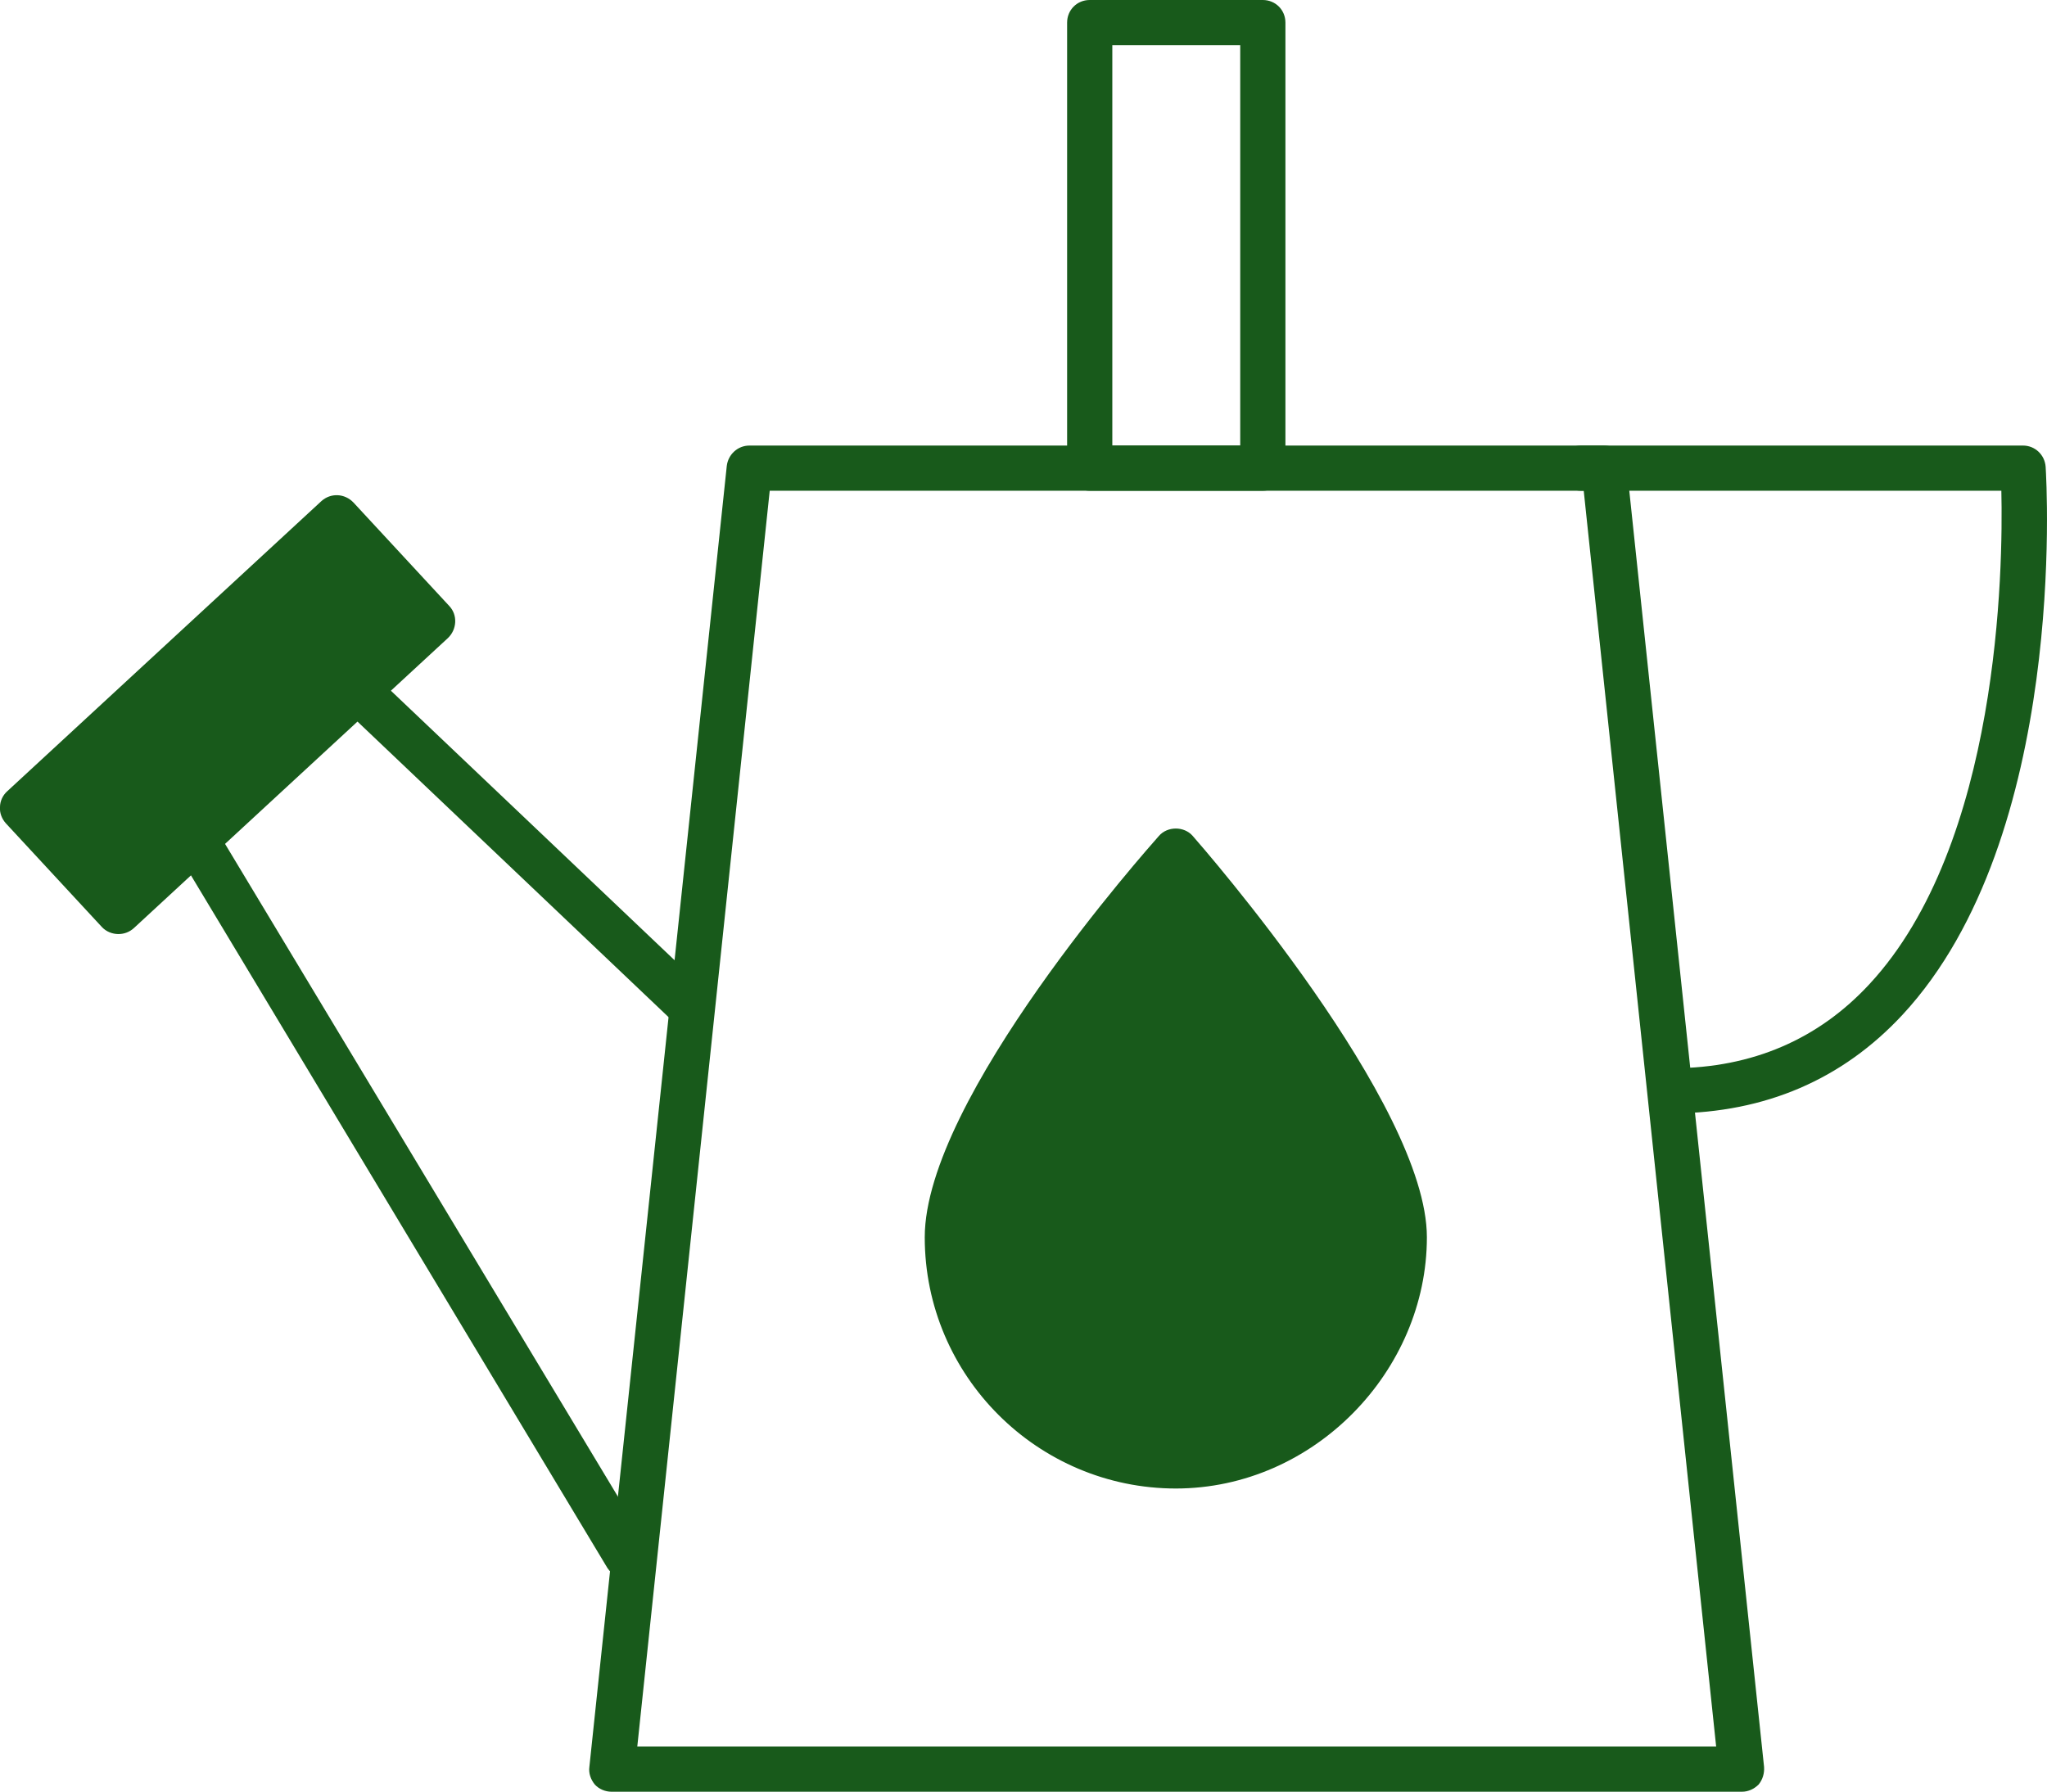<?xml version="1.0" encoding="UTF-8"?><svg id="Layer_2" xmlns="http://www.w3.org/2000/svg" viewBox="0 0 45.29 39.65"><defs><style>.cls-1{fill:#185a1b;}</style></defs><g id="Layer_1-2"><path class="cls-1" d="M38.52,39.65H13.53c-.14,0-.28-.06-.37-.16-.09-.11-.14-.25-.12-.39l3.04-28.79c.03-.25.24-.45.5-.45h18.91c.26,0,.47.19.5.45l3.04,28.79c.01.14-.03.28-.12.39-.1.1-.23.16-.37.16ZM14.09,38.65h23.88l-2.93-27.79h-18.01l-2.93,27.79Z"/><path class="cls-1" d="M37.02,24.64c-.27,0-.5-.22-.5-.5,0-.28.22-.5.5-.5,1.75-.01,3.21-.64,4.34-1.86,2.88-3.1,2.96-9.19,2.92-10.92h-9.3c-.28,0-.5-.22-.5-.5s.22-.5.5-.5h9.78c.26,0,.48.2.5.47.02.33.49,8.19-3.17,12.13-1.33,1.43-3.03,2.16-5.07,2.18h0Z"/><path class="cls-1" d="M13.87,34.94c-.17,0-.33-.09-.43-.24L3.96,18.93c-.14-.24-.07-.54.17-.69.24-.14.54-.07.69.17l9.49,15.77c.14.24.07.54-.17.69-.08.05-.17.07-.26.07Z"/><path class="cls-1" d="M15.26,22.77c-.12,0-.25-.05-.34-.14l-7.24-6.88c-.2-.19-.21-.51-.02-.71.19-.2.51-.21.71-.02l7.24,6.88c.2.19.21.51.02.71-.1.1-.23.16-.36.16Z"/><rect class="cls-1" x=".3" y="14.25" width="9.46" height="3.12" transform="translate(-9.4 7.62) rotate(-42.76)"/><path class="cls-1" d="M2.62,20.67c-.13,0-.27-.05-.37-.16L.13,18.22c-.09-.1-.14-.23-.13-.36,0-.13.06-.26.16-.35l6.95-6.42c.21-.19.52-.17.71.03l2.12,2.29c.19.2.17.52-.03.71l-6.95,6.42c-.1.09-.22.13-.34.13ZM1.21,17.9l1.44,1.56,6.21-5.74-1.44-1.56-6.21,5.74Z"/><path class="cls-1" d="M27.94,10.86h-3.83c-.28,0-.5-.22-.5-.5V.5c0-.28.22-.5.5-.5h3.83c.28,0,.5.22.5.5v9.86c0,.28-.22.5-.5.5ZM24.61,9.86h2.83V1h-2.83v8.86Z"/><path class="cls-1" d="M31.08,27.38c0,2.79-2.26,5.06-5.06,5.06s-5.06-2.27-5.06-5.06,5.06-8.55,5.06-8.55c0,0,5.06,5.76,5.06,8.55Z"/><path class="cls-1" d="M26.02,32.94c-3.06,0-5.56-2.49-5.56-5.56s4.97-8.64,5.18-8.88c.19-.22.56-.22.75,0,.21.24,5.18,5.93,5.18,8.88s-2.49,5.56-5.56,5.56ZM26.02,19.6c-1.55,1.84-4.56,5.82-4.56,7.78,0,2.51,2.04,4.56,4.56,4.56s4.56-2.05,4.56-4.56c0-1.96-3-5.94-4.56-7.78Z"/></g></svg>